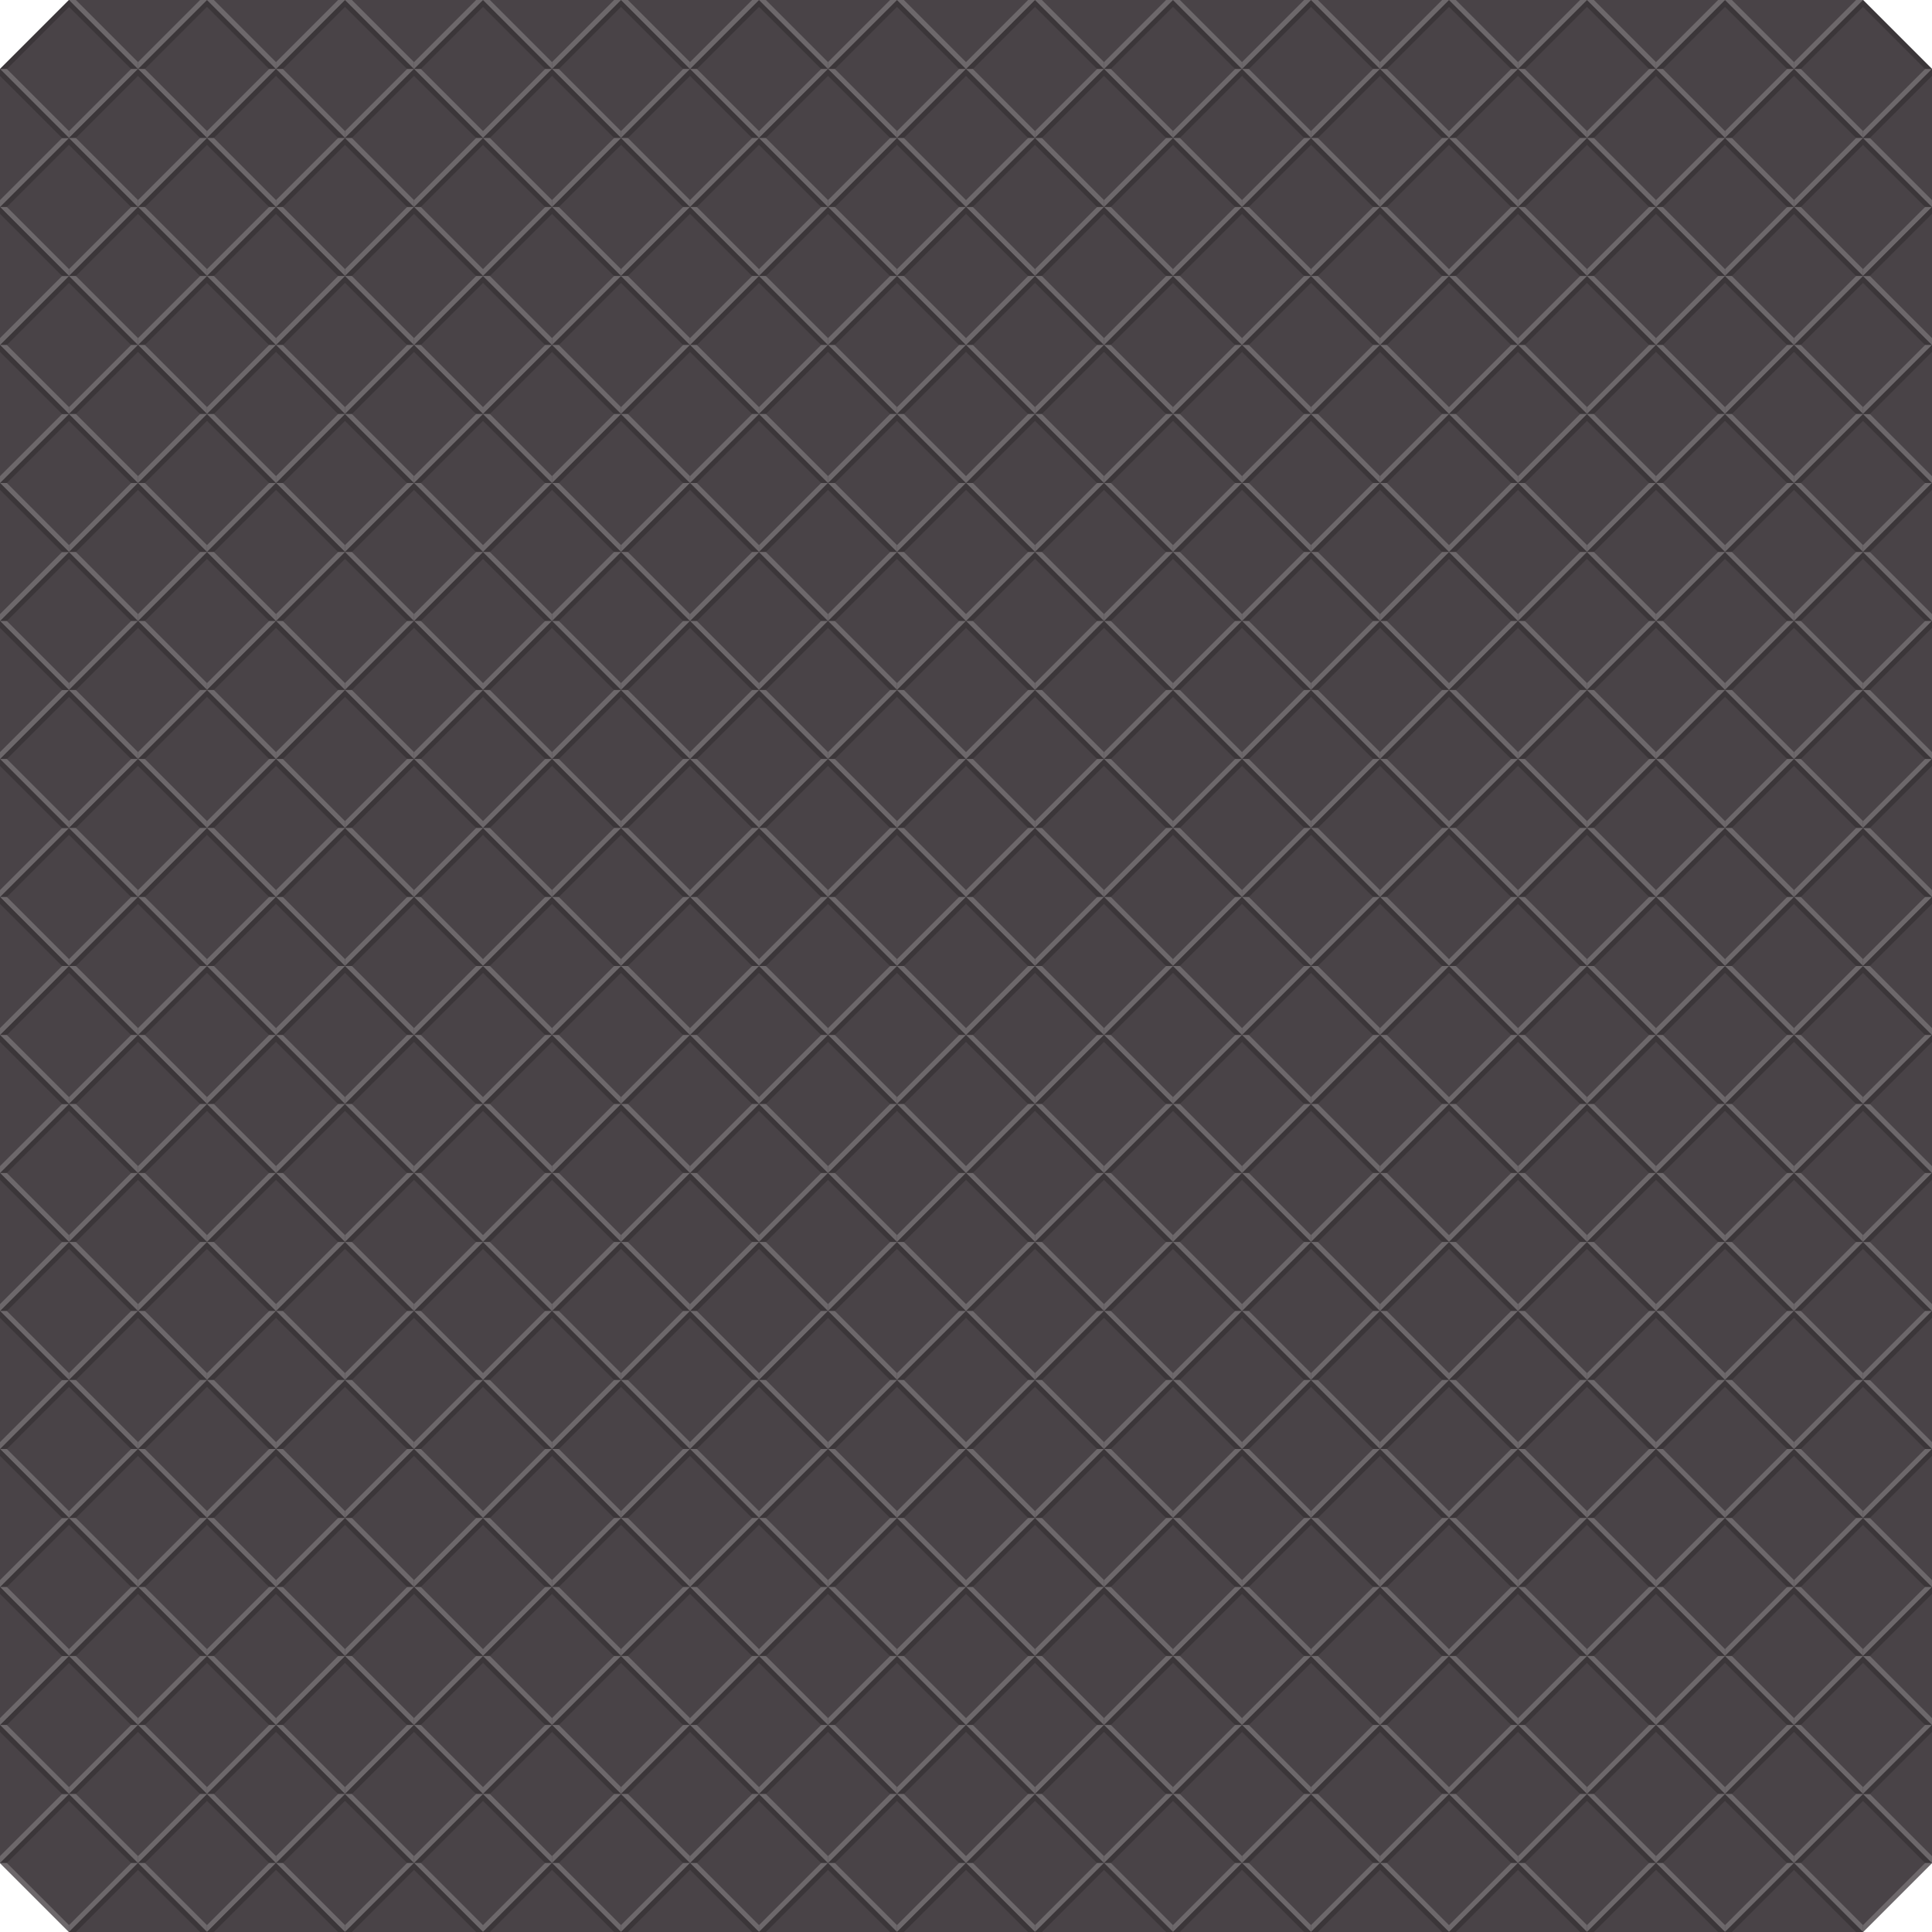 <?xml version="1.0" encoding="UTF-8"?>
<svg width="280" height="280" version="1.1" xmlns="http://www.w3.org/2000/svg" xmlns:xlink="http://www.w3.org/1999/xlink">
 <path d="m10 0h260l10 10v260l-10 10h-260l-10-10v-260z" fill="#494347"/>
 <g id="b">
  <g id="c" transform="translate(-10,80)">
   <path d="m10-70 10-10 10 10h-1l-9-9-9 9h-1z" fill="#3b3639" fill-rule="evenodd"/>
   <path d="m20-60 10-10h-1l-9 9z" fill="#6d686b" fill-rule="evenodd"/>
   <path d="m20-60-10-10h1l9 9z" fill="#6d686b" fill-rule="evenodd"/>
  </g>
  <use transform="translate(20)" xlink:href="#c"/>
  <use transform="translate(40)" xlink:href="#c"/>
  <use transform="translate(60)" xlink:href="#c"/>
  <use transform="translate(80)" xlink:href="#c"/>
  <use transform="translate(100)" xlink:href="#c"/>
  <use transform="translate(120)" xlink:href="#c"/>
  <use transform="translate(140)" xlink:href="#c"/>
  <use transform="translate(160)" xlink:href="#c"/>
  <use transform="translate(180)" xlink:href="#c"/>
  <use transform="translate(200)" xlink:href="#c"/>
  <use transform="translate(220)" xlink:href="#c"/>
  <use transform="translate(240)" xlink:href="#c"/>
  <use transform="translate(260)" xlink:href="#c"/>
 </g>
 <use transform="translate(0,20)" xlink:href="#b"/>
 <use transform="translate(0,40)" xlink:href="#b"/>
 <use transform="translate(0,60)" xlink:href="#b"/>
 <use transform="translate(0,80)" xlink:href="#b"/>
 <use transform="translate(0,100)" xlink:href="#b"/>
 <use transform="translate(0,120)" xlink:href="#b"/>
 <use transform="translate(0,140)" xlink:href="#b"/>
 <use transform="translate(0,160)" xlink:href="#b"/>
 <use transform="translate(0,180)" xlink:href="#b"/>
 <use transform="translate(0,200)" xlink:href="#b"/>
 <use transform="translate(0,220)" xlink:href="#b"/>
 <use transform="translate(0,240)" xlink:href="#b"/>
 <use transform="translate(0,260)" xlink:href="#b"/>
 <g id="h">
  <g id="a" transform="translate(40,-250)">
   <path d="m-30 270 10-10 10 10h-1l-9-9-9 9z" fill="#3b3639" fill-rule="evenodd"/>
   <path d="m-20 280 10-10h-1l-9 9z" fill="#6d686b" fill-rule="evenodd"/>
   <path d="m-20 280-10-10h1l9 9z" fill="#6d686b" fill-rule="evenodd"/>
  </g>
  <use transform="translate(20)" width="100%" height="100%" xlink:href="#a"/>
  <use transform="translate(40)" width="100%" height="100%" xlink:href="#a"/>
  <use transform="translate(60)" width="100%" height="100%" xlink:href="#a"/>
  <use transform="translate(80)" width="100%" height="100%" xlink:href="#a"/>
  <use transform="translate(100)" width="100%" height="100%" xlink:href="#a"/>
  <use transform="translate(120)" width="100%" height="100%" xlink:href="#a"/>
  <use transform="translate(140)" width="100%" height="100%" xlink:href="#a"/>
  <use transform="translate(160)" width="100%" height="100%" xlink:href="#a"/>
  <use transform="translate(180)" width="100%" height="100%" xlink:href="#a"/>
  <use transform="translate(200)" width="100%" height="100%" xlink:href="#a"/>
  <use transform="translate(220)" width="100%" height="100%" xlink:href="#a"/>
  <use transform="translate(240)" width="100%" height="100%" xlink:href="#a"/>
 </g>
 <path id="d" d="m10 280 10-10 10 10h-1l-9-9-9 9h-1z" fill="#3b3639" fill-rule="evenodd"/>
 <use transform="translate(20)" xlink:href="#d"/>
 <use transform="translate(40)" xlink:href="#d"/>
 <use transform="translate(60)" xlink:href="#d"/>
 <use transform="translate(80)" xlink:href="#d"/>
 <use transform="translate(100)" xlink:href="#d"/>
 <use transform="translate(120)" xlink:href="#d"/>
 <use transform="translate(140)" xlink:href="#d"/>
 <use transform="translate(160)" xlink:href="#d"/>
 <use transform="translate(180)" xlink:href="#d"/>
 <use transform="translate(200)" xlink:href="#d"/>
 <use transform="translate(220)" xlink:href="#d"/>
 <use transform="translate(240)" xlink:href="#d"/>
 <g id="g" transform="translate(40,-300)" fill="#6d686b" fill-rule="evenodd">
  <path d="m-20 310 10-10h-1l-9 9z"/>
  <path d="m-20 310-10-10h1l9 9z"/>
 </g>
 <use transform="translate(20)" xlink:href="#g"/>
 <use transform="translate(40)" xlink:href="#g"/>
 <use transform="translate(60)" xlink:href="#g"/>
 <use transform="translate(80)" xlink:href="#g"/>
 <use transform="translate(100)" xlink:href="#g"/>
 <use transform="translate(120)" xlink:href="#g"/>
 <use transform="translate(140)" xlink:href="#g"/>
 <use transform="translate(160)" xlink:href="#g"/>
 <use transform="translate(180)" xlink:href="#g"/>
 <use transform="translate(200)" xlink:href="#g"/>
 <use transform="translate(220)" xlink:href="#g"/>
 <use transform="translate(240)" xlink:href="#g"/>
 <g id="e" transform="translate(20,-280)" fill-rule="evenodd">
  <path d="m-20 310 10-10h-1l-9 9z" fill="#6d686b"/>
  <path d="m-20 290 10 10h-1l-9-9z" fill="#3b3639"/>
 </g>
 <g id="f" transform="translate(300,-280)" fill-rule="evenodd">
  <path d="m-20 310-10-10h1l9 9z" fill="#6d686b"/>
  <path d="m-20 290-10 10h1l9-9z" fill="#3b3639"/>
 </g>
 <use transform="translate(0,20)" xlink:href="#f"/>
 <use transform="translate(0,40)" xlink:href="#f"/>
 <use transform="translate(0,60)" xlink:href="#f"/>
 <use transform="translate(0,80)" xlink:href="#f"/>
 <use transform="translate(0,100)" xlink:href="#f"/>
 <use transform="translate(0,120)" xlink:href="#f"/>
 <use transform="translate(0,140)" xlink:href="#f"/>
 <use transform="translate(0,160)" xlink:href="#f"/>
 <use transform="translate(0,180)" xlink:href="#f"/>
 <use transform="translate(0,200)" xlink:href="#f"/>
 <use transform="translate(0,220)" xlink:href="#f"/>
 <use transform="translate(0,240)" xlink:href="#f"/>
 <use transform="translate(0,20)" xlink:href="#e"/>
 <use transform="translate(0,40)" xlink:href="#e"/>
 <use transform="translate(0,60)" xlink:href="#e"/>
 <use transform="translate(0,80)" xlink:href="#e"/>
 <use transform="translate(0,100)" xlink:href="#e"/>
 <use transform="translate(0,120)" xlink:href="#e"/>
 <use transform="translate(0,140)" xlink:href="#e"/>
 <use transform="translate(0,160)" xlink:href="#e"/>
 <use transform="translate(0,180)" xlink:href="#e"/>
 <use transform="translate(0,200)" xlink:href="#e"/>
 <use transform="translate(0,220)" xlink:href="#e"/>
 <use transform="translate(0,240)" xlink:href="#e"/>
 <use transform="translate(0,20)" width="100%" height="100%" xlink:href="#h"/>
 <use transform="translate(0,40)" width="100%" height="100%" xlink:href="#h"/>
 <use transform="translate(0,60)" width="100%" height="100%" xlink:href="#h"/>
 <use transform="translate(0,80)" width="100%" height="100%" xlink:href="#h"/>
 <use transform="translate(0,100)" width="100%" height="100%" xlink:href="#h"/>
 <use transform="translate(0,120)" width="100%" height="100%" xlink:href="#h"/>
 <use transform="translate(0,140)" width="100%" height="100%" xlink:href="#h"/>
 <use transform="translate(0,160)" width="100%" height="100%" xlink:href="#h"/>
 <use transform="translate(0,180)" width="100%" height="100%" xlink:href="#h"/>
 <use transform="translate(0,200)" width="100%" height="100%" xlink:href="#h"/>
 <use transform="translate(0,220)" width="100%" height="100%" xlink:href="#h"/>
 <use transform="translate(0,240)" width="100%" height="100%" xlink:href="#h"/>
</svg>
